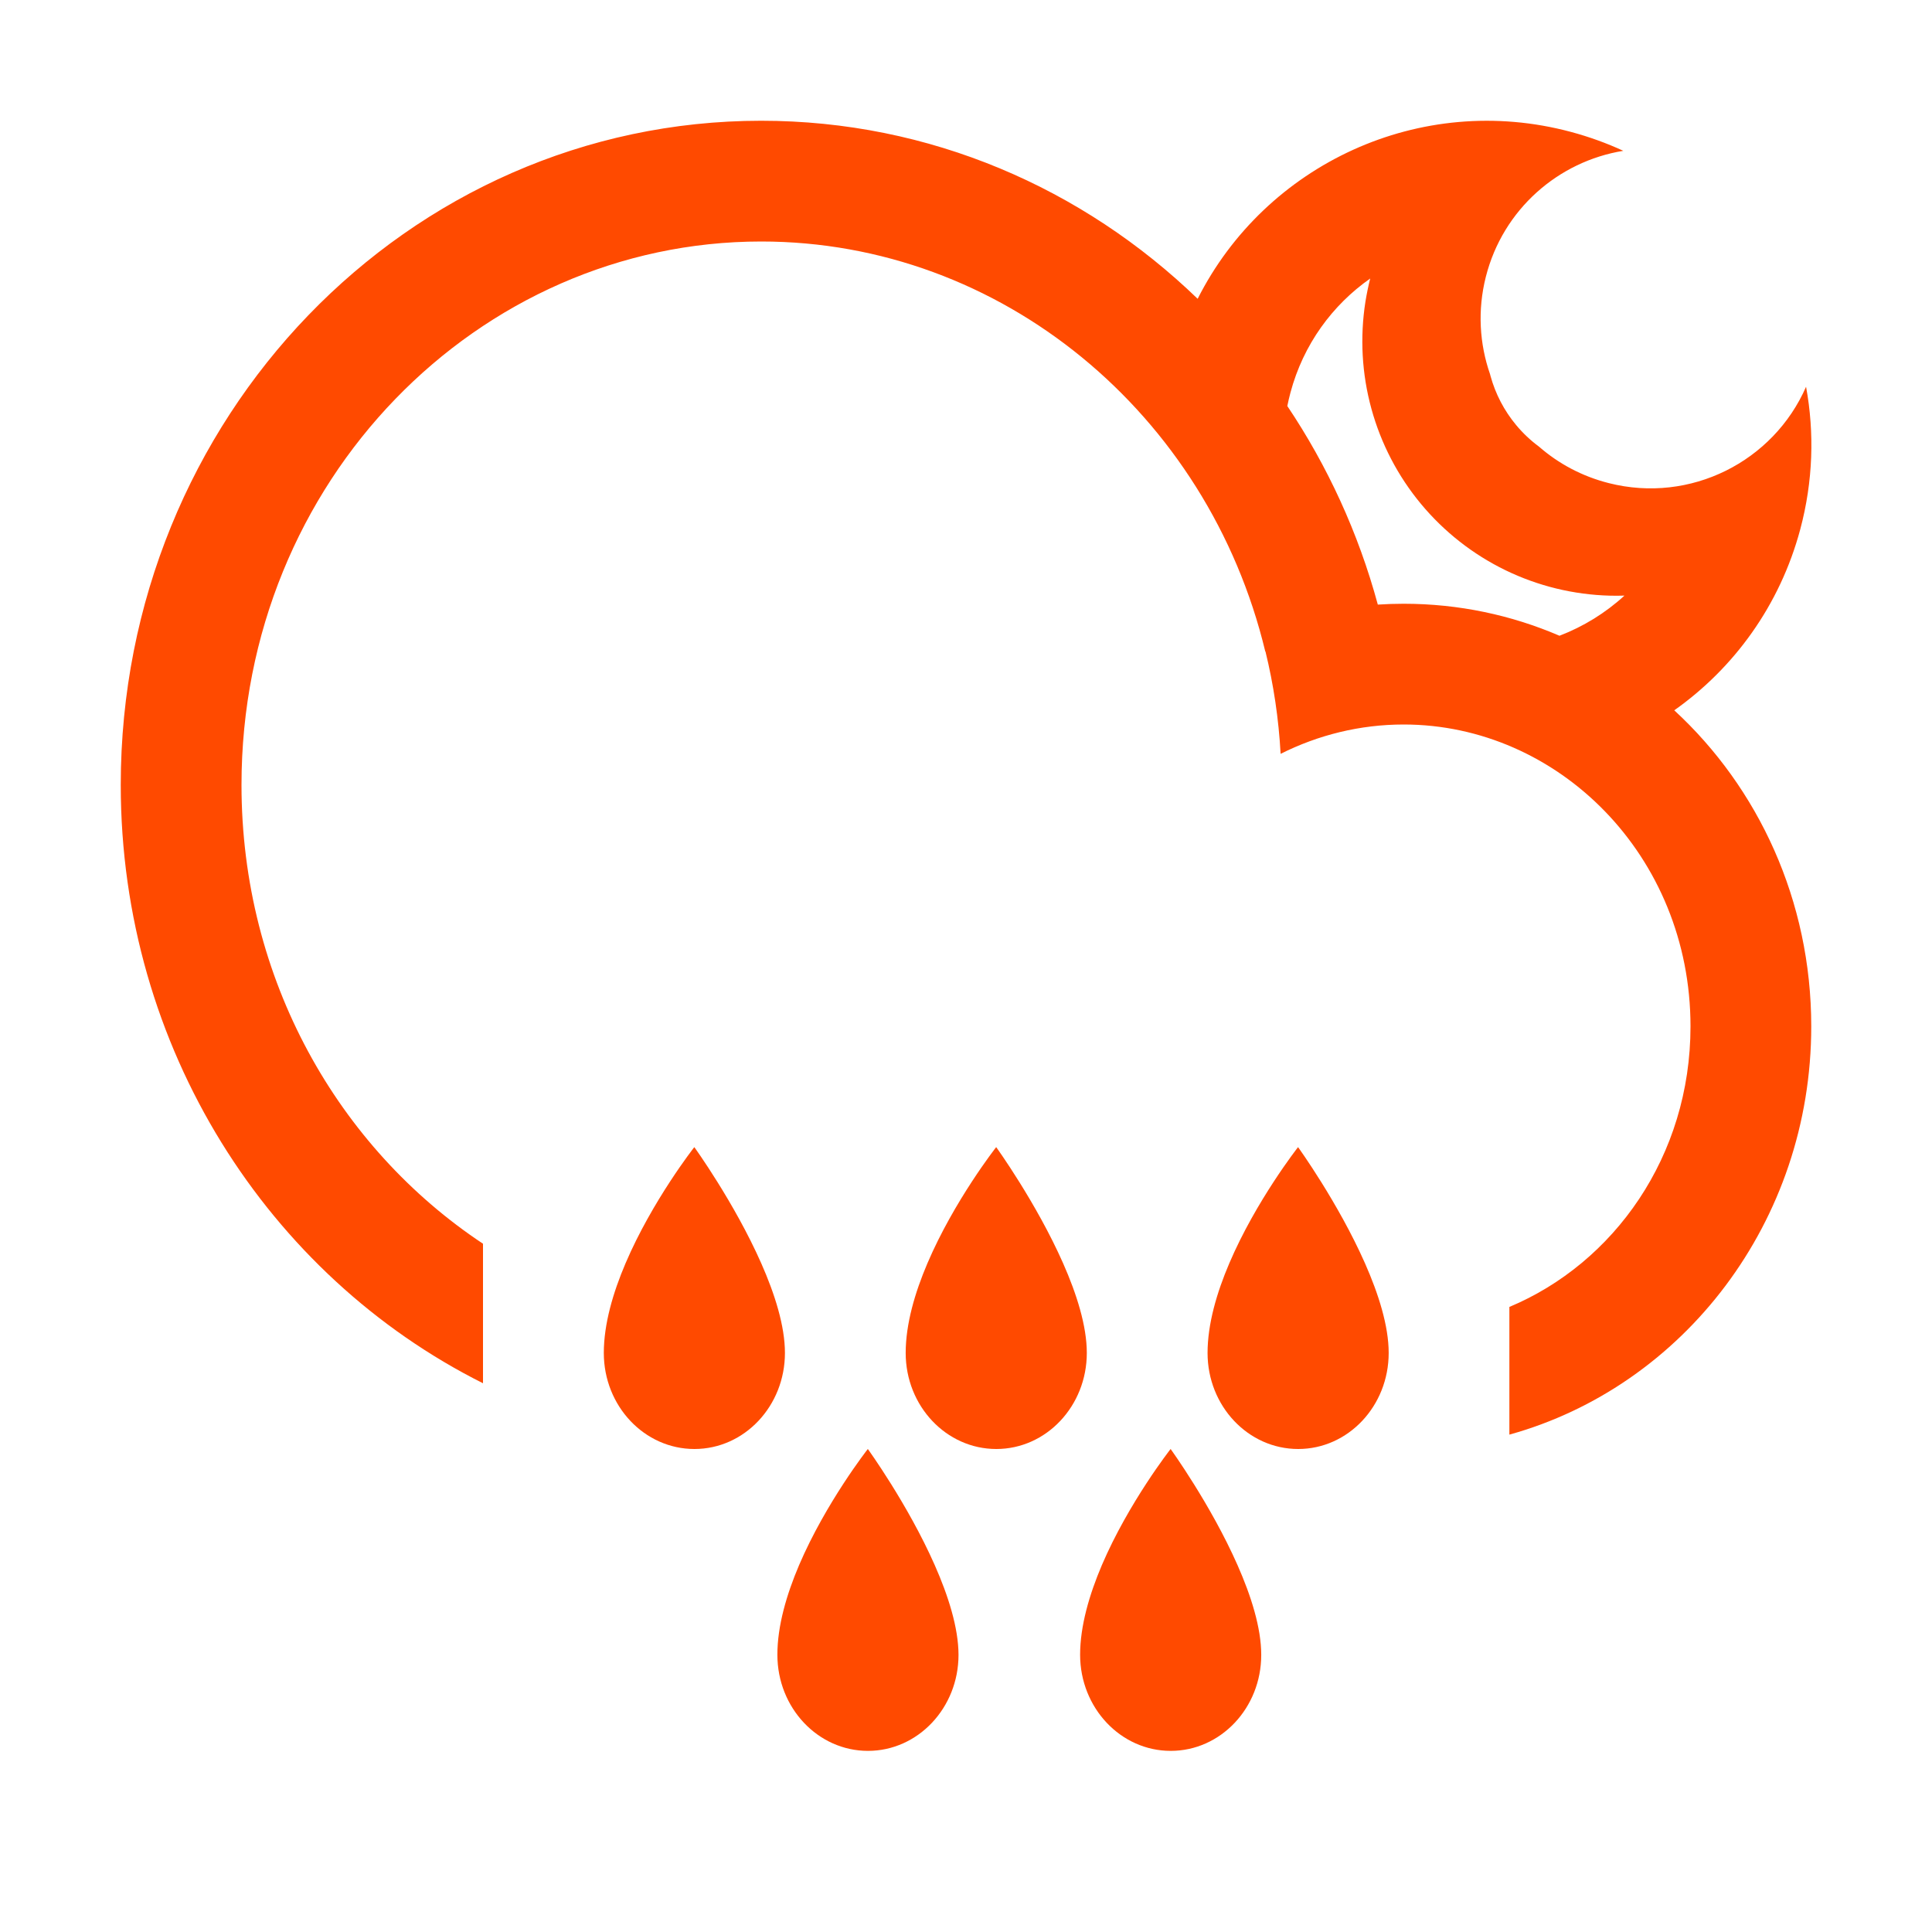 <svg width="32" height="32" viewBox="0 0 32 32" fill="none" xmlns="http://www.w3.org/2000/svg">
<path fill-rule="evenodd" clip-rule="evenodd" d="M25 23.762C27.88 22.963 30 20.238 30 17C30 14.917 29.123 13.047 27.731 11.765C28.72 11.066 29.48 10.029 29.818 8.767C30.031 7.97 30.054 7.167 29.914 6.406C29.373 7.644 28 8.345 26.647 8.002C26.204 7.89 25.813 7.679 25.491 7.398C25.35 7.294 25.223 7.174 25.111 7.039C24.914 6.802 24.77 6.526 24.688 6.229L24.68 6.198C24.505 5.696 24.47 5.138 24.61 4.585C24.894 3.464 25.814 2.672 26.887 2.498C26.612 2.371 26.322 2.266 26.02 2.185C23.52 1.514 20.959 2.725 19.837 4.949C17.942 3.119 15.401 2 12.608 2C6.749 2 2 6.925 2 13C2 17.363 4.449 21.132 8 22.911V20.6C5.61 19.015 4 16.229 4 13C4 7.96 7.922 4 12.608 4C16.584 4 20.009 6.85 20.957 10.791L20.96 10.79C21.094 11.337 21.179 11.904 21.211 12.486C21.834 12.173 22.527 12 23.249 12C25.805 12 28 14.17 28 17C28 19.152 26.731 20.922 25 21.647V23.762ZM21.322 6.725C21.986 7.715 22.498 8.823 22.821 10.014C22.963 10.005 23.105 10 23.249 10C24.163 10 25.035 10.188 25.83 10.53C26.226 10.378 26.592 10.153 26.906 9.865C26.825 9.868 26.744 9.868 26.663 9.866C26.064 9.85 25.476 9.707 24.936 9.445C24.397 9.183 23.92 8.809 23.537 8.348C23.154 7.887 22.874 7.35 22.715 6.771C22.556 6.193 22.523 5.588 22.616 4.995C22.637 4.867 22.663 4.739 22.695 4.613C22.069 5.052 21.587 5.705 21.374 6.503C21.354 6.577 21.337 6.651 21.322 6.725ZM10.361 20.924C10.153 21.411 10.001 21.931 10.001 22.409C10.001 23.288 10.673 24 11.502 24C12.33 24 13.001 23.288 13.001 22.409C13.001 21.962 12.833 21.432 12.609 20.925C12.164 19.918 11.5 19 11.5 19C11.5 19 10.804 19.886 10.361 20.924ZM15.001 22.409C15.001 21.931 15.153 21.411 15.361 20.924C15.804 19.886 16.5 19 16.5 19C16.5 19 17.164 19.918 17.609 20.925C17.833 21.432 18.001 21.962 18.001 22.409C18.001 23.288 17.33 24 16.502 24C15.673 24 15.001 23.288 15.001 22.409ZM13.235 25.924C13.028 26.411 12.875 26.931 12.876 27.409C12.876 28.288 13.548 29 14.376 29C15.204 29 15.876 28.288 15.876 27.409C15.875 26.962 15.707 26.432 15.483 25.925C15.039 24.918 14.374 24 14.374 24C14.374 24 13.679 24.886 13.235 25.924ZM20.001 22.409C20.001 21.931 20.153 21.411 20.361 20.924C20.804 19.886 21.5 19 21.5 19C21.5 19 22.164 19.918 22.609 20.925C22.833 21.432 23.001 21.962 23.001 22.409C23.001 23.288 22.33 24 21.502 24C20.673 24 20.001 23.288 20.001 22.409ZM18.25 25.924C18.043 26.411 17.89 26.931 17.89 27.409C17.891 28.288 18.562 29 19.391 29C20.219 29 20.891 28.288 20.89 27.409C20.89 26.962 20.722 26.432 20.498 25.925C20.054 24.918 19.389 24 19.389 24C19.389 24 18.694 24.886 18.25 25.924Z" fill="#FF4A00"/>
</svg>
